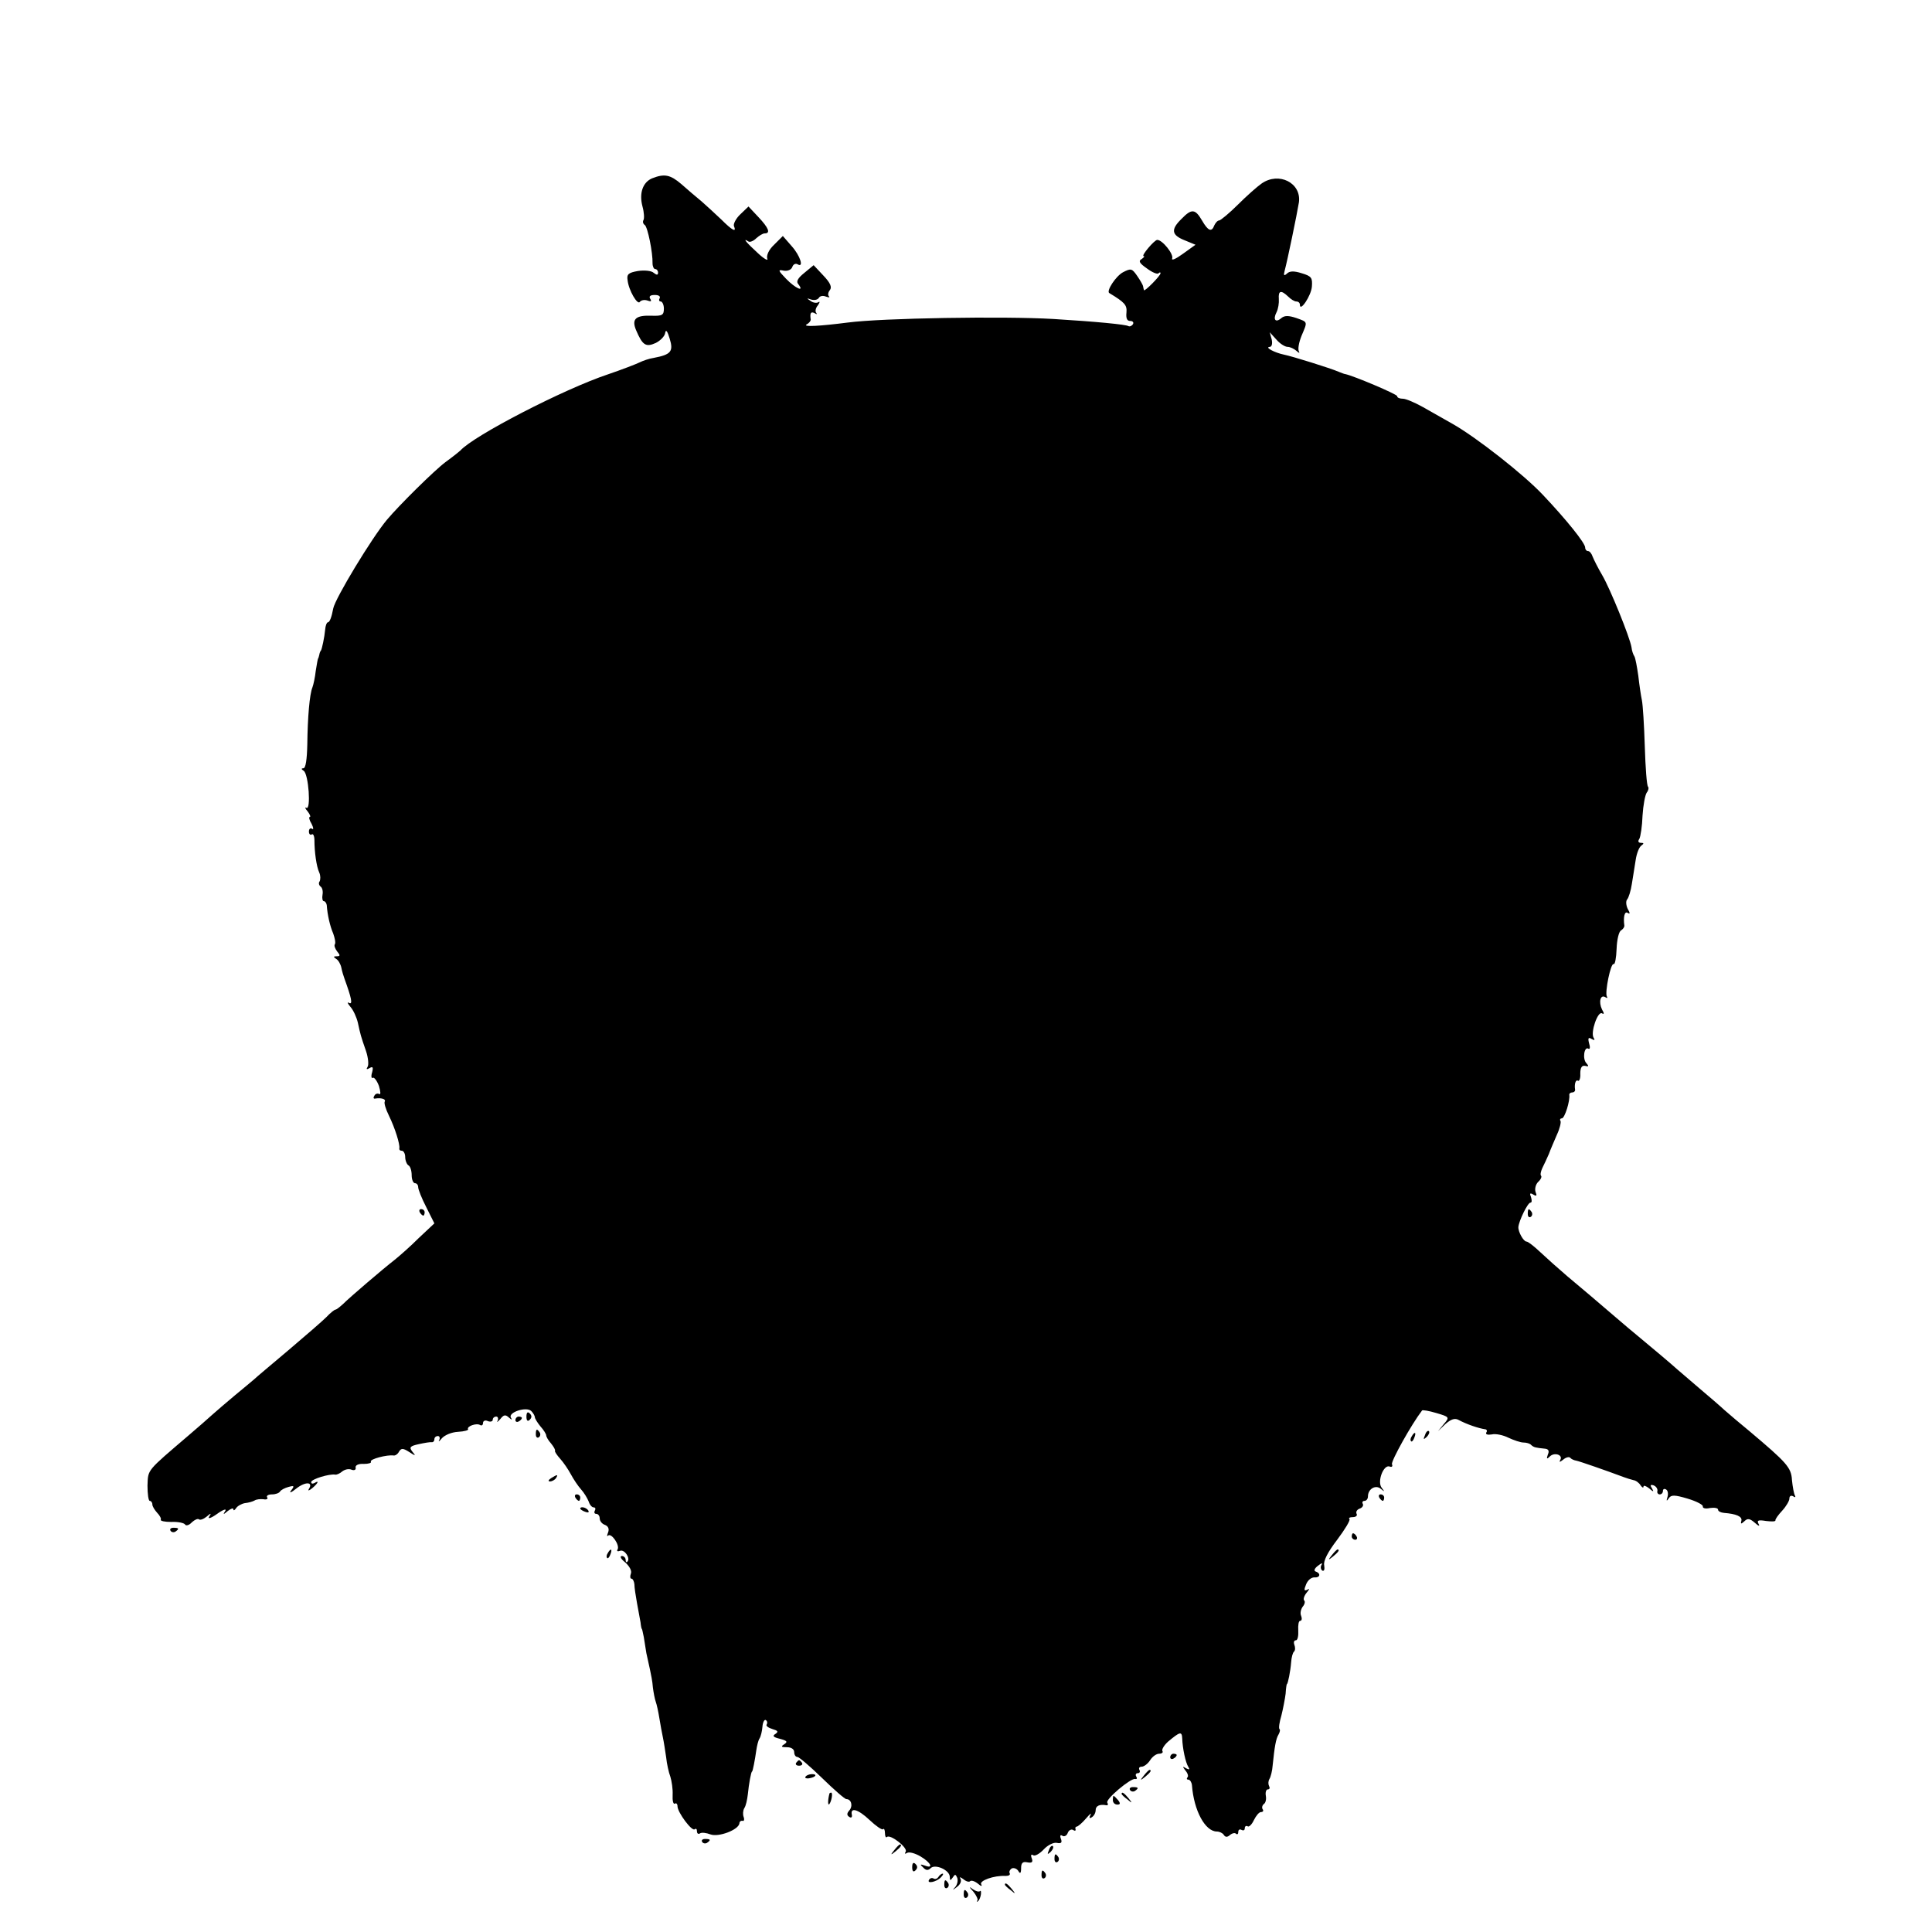 <?xml version="1.0" standalone="no"?>
<!DOCTYPE svg PUBLIC "-//W3C//DTD SVG 20010904//EN"
 "http://www.w3.org/TR/2001/REC-SVG-20010904/DTD/svg10.dtd">
<svg version="1.0" xmlns="http://www.w3.org/2000/svg"
 width="596pt" height="596pt" viewBox="0 0 596 596"
 preserveAspectRatio="xMidYMid meet">
<g transform="translate(0,596) scale(0.1,-0.1)"
fill="#000000" stroke="none">
<path d="M2012 5410 c-29 -12 -41 -46 -30 -87 5 -18 6 -37 3 -42 -3 -5 -1 -12
4 -15 9 -6 25 -86 24 -118 0 -10 4 -18 8 -18 5 0 9 -5 9 -11 0 -8 -4 -8 -13
-1 -7 7 -29 9 -49 6 -29 -5 -35 -10 -32 -28 3 -31 31 -79 38 -67 4 5 14 7 23
4 11 -4 14 -3 9 5 -5 8 0 12 14 12 12 0 18 -4 15 -10 -3 -5 -2 -10 3 -10 5 0
10 -10 10 -22 0 -20 -5 -23 -37 -22 -50 2 -63 -10 -49 -44 20 -47 30 -54 61
-40 14 7 28 21 29 31 2 12 7 6 14 -18 12 -39 4 -49 -49 -59 -14 -2 -34 -9 -44
-14 -10 -5 -54 -22 -98 -37 -135 -45 -414 -189 -455 -235 -3 -3 -23 -19 -45
-35 -34 -25 -144 -134 -181 -178 -47 -56 -160 -243 -166 -274 -5 -27 -11 -43
-17 -43 -3 0 -7 -10 -8 -23 -2 -23 -10 -60 -13 -64 -2 -2 -4 -7 -5 -13 -1 -5
-3 -11 -4 -12 -1 -2 -4 -19 -7 -38 -2 -19 -7 -42 -10 -50 -9 -21 -15 -93 -16
-177 -1 -46 -5 -73 -12 -73 -7 0 -7 -3 1 -8 15 -10 23 -123 8 -114 -5 3 -4 -2
4 -11 7 -9 10 -17 7 -17 -4 0 -2 -10 5 -21 6 -12 7 -19 2 -16 -5 4 -10 0 -10
-8 0 -8 4 -12 9 -9 4 3 8 -5 8 -18 0 -35 6 -81 15 -100 4 -9 4 -21 1 -27 -4
-5 -2 -12 3 -16 5 -3 8 -14 6 -25 -2 -11 0 -20 4 -20 4 0 8 -6 9 -12 2 -30 10
-65 20 -88 5 -14 8 -29 5 -33 -3 -4 1 -14 7 -22 10 -12 10 -15 -1 -15 -11 0
-11 -2 -2 -8 7 -4 14 -17 16 -27 2 -11 7 -27 10 -35 21 -58 26 -80 14 -74 -7
4 -5 -1 4 -12 9 -10 19 -32 23 -49 8 -37 9 -41 25 -87 7 -21 9 -43 5 -49 -5
-8 -3 -9 6 -4 10 6 12 3 8 -13 -4 -12 -2 -20 2 -17 4 3 13 -9 19 -25 5 -17 6
-28 1 -25 -5 3 -12 1 -15 -5 -4 -6 -3 -10 2 -9 18 3 34 -1 30 -9 -3 -4 3 -24
13 -44 19 -39 34 -88 32 -100 -1 -5 2 -8 8 -8 5 0 10 -9 10 -19 0 -11 5 -23
10 -26 6 -3 10 -17 10 -31 0 -13 5 -24 10 -24 6 0 10 -6 10 -12 0 -7 11 -35
25 -62 l25 -50 -48 -45 c-26 -26 -59 -55 -74 -67 -36 -28 -138 -115 -160 -137
-10 -9 -20 -17 -23 -17 -3 0 -16 -10 -28 -23 -12 -12 -65 -58 -117 -102 -52
-44 -100 -84 -106 -90 -6 -5 -33 -28 -60 -50 -26 -22 -58 -49 -70 -60 -12 -11
-44 -39 -71 -62 -132 -113 -126 -105 -128 -156 0 -26 3 -47 7 -47 4 0 8 -5 8
-11 0 -6 7 -17 15 -26 8 -8 13 -18 11 -21 -2 -4 12 -7 32 -7 21 1 40 -3 43 -8
3 -5 13 -2 21 7 9 8 18 12 22 9 3 -3 13 0 23 8 14 12 16 12 8 0 -5 -8 7 -4 25
9 18 13 30 17 25 9 -8 -12 -6 -12 8 0 9 7 17 10 17 5 0 -5 4 -3 8 3 4 7 17 14
27 16 11 1 25 5 30 8 6 4 18 5 28 4 9 -2 15 1 11 6 -3 5 4 9 15 9 11 0 22 4
25 9 3 5 15 11 26 14 18 5 19 3 8 -11 -7 -9 0 -7 16 6 28 22 53 21 39 -1 -4
-7 0 -6 10 2 18 15 23 26 7 16 -6 -3 -10 -2 -10 3 0 9 56 26 74 23 4 -1 14 3
22 10 8 6 20 9 29 5 8 -3 14 0 12 7 -1 7 9 12 25 11 15 0 25 3 22 7 -4 8 51
22 70 19 5 -1 13 4 17 12 7 11 12 11 31 -1 20 -13 22 -13 10 1 -10 13 -8 17
20 23 18 4 36 7 41 6 4 0 7 4 7 9 0 6 5 10 11 10 5 0 7 -6 4 -12 -4 -7 0 -5 8
5 9 10 30 19 50 20 19 1 33 5 31 8 -5 9 26 20 37 13 5 -3 9 0 9 6 0 7 7 10 15
6 8 -3 15 -1 15 4 0 6 5 10 11 10 5 0 7 -6 4 -13 -4 -6 0 -4 8 5 11 14 16 15
27 5 9 -8 11 -8 6 0 -9 16 48 35 63 20 6 -6 11 -15 11 -19 0 -4 8 -17 17 -28
10 -11 18 -24 18 -28 0 -4 6 -15 15 -25 8 -10 14 -20 12 -23 -1 -2 6 -13 16
-24 10 -11 25 -33 33 -48 8 -15 22 -36 31 -46 10 -11 20 -28 24 -38 3 -10 10
-18 15 -18 6 0 7 -5 4 -10 -3 -6 -1 -10 4 -10 6 0 11 -6 11 -14 0 -8 7 -17 16
-20 10 -4 14 -12 10 -23 -4 -10 -4 -14 0 -10 10 9 37 -30 29 -43 -3 -5 0 -7 8
-4 14 5 33 -24 22 -34 -3 -3 -5 0 -5 6 0 7 -6 12 -12 12 -7 -1 -2 -10 11 -20
13 -12 21 -26 17 -35 -3 -8 -2 -15 2 -15 4 0 8 -8 9 -17 0 -10 4 -36 8 -58 4
-22 9 -49 11 -60 1 -11 3 -20 4 -20 1 0 3 -11 6 -25 2 -14 6 -36 8 -50 3 -14
8 -36 11 -50 3 -14 8 -38 9 -55 2 -16 6 -37 9 -45 3 -8 8 -31 11 -50 3 -19 8
-46 11 -60 3 -14 7 -41 10 -61 2 -20 8 -47 13 -60 4 -13 8 -38 7 -56 -1 -18 2
-30 7 -27 4 3 8 -1 8 -8 0 -19 45 -79 53 -71 4 3 7 1 7 -6 0 -7 4 -10 9 -7 5
4 20 2 33 -3 25 -9 86 14 89 34 0 6 5 9 10 8 4 -2 6 4 3 12 -3 8 -2 20 2 27 5
7 9 26 11 43 3 31 10 70 13 70 2 0 9 36 13 65 2 14 6 31 10 37 4 6 8 23 9 36
1 14 6 23 10 21 5 -3 6 -9 3 -14 -3 -4 5 -10 18 -14 17 -5 19 -8 9 -15 -10 -6
-7 -10 14 -15 22 -6 25 -9 13 -17 -11 -7 -9 -9 9 -9 13 0 22 -6 22 -15 0 -8 4
-15 10 -15 5 0 39 -29 76 -65 37 -36 70 -65 75 -65 15 0 21 -21 9 -35 -8 -9
-8 -15 0 -20 6 -4 9 -1 8 6 -6 25 19 18 54 -15 20 -19 39 -32 42 -29 3 4 6 -2
6 -12 0 -10 3 -15 6 -12 10 10 65 -33 58 -45 -4 -7 -2 -8 4 -4 7 4 25 -1 42
-11 32 -19 41 -39 13 -28 -15 5 -16 4 -5 -6 8 -9 15 -10 23 -2 14 14 59 -6 59
-27 0 -12 2 -12 9 -2 7 11 9 11 14 -1 3 -8 0 -21 -6 -28 -10 -11 -9 -11 5 0
10 7 15 18 11 25 -4 7 -1 6 9 -1 8 -7 18 -10 21 -6 4 3 14 0 24 -8 9 -8 14 -9
10 -2 -7 11 39 28 75 26 10 0 15 3 13 8 -3 4 0 11 6 15 6 3 15 0 20 -7 6 -11
9 -8 9 8 0 16 5 21 19 18 15 -3 18 1 14 12 -4 10 -2 14 4 10 5 -4 20 4 33 18
12 13 30 22 40 20 14 -3 17 1 13 12 -4 10 -2 14 4 10 6 -4 14 0 17 9 3 8 11
12 16 9 6 -4 9 -3 8 2 -2 4 0 8 3 8 4 0 17 11 29 25 12 14 18 19 14 11 -5 -9
-3 -12 4 -7 7 4 12 14 12 22 0 13 12 19 33 15 5 -1 6 3 3 8 -7 10 73 77 86 73
5 -1 7 2 3 8 -3 5 -1 10 5 10 6 0 8 5 5 10 -3 6 0 10 7 10 7 0 19 9 26 20 7
11 19 20 28 20 8 0 13 4 10 8 -3 5 5 18 17 29 37 31 43 33 44 10 1 -30 10 -74
19 -88 5 -8 3 -9 -7 -4 -11 7 -12 6 -2 -7 7 -8 10 -18 6 -21 -3 -4 -2 -7 3 -7
5 0 10 -8 11 -17 6 -79 41 -143 77 -143 8 0 18 -5 21 -10 5 -8 11 -8 19 -1 7
6 16 8 19 4 4 -3 7 -1 7 6 0 7 5 9 10 6 6 -3 10 -1 10 5 0 6 4 9 9 6 4 -3 13
6 19 19 7 14 16 25 22 25 6 0 9 4 5 9 -3 5 -1 12 4 16 5 3 8 14 6 25 -2 11 1
20 6 20 6 0 7 5 4 10 -3 6 -3 15 1 22 4 6 9 26 10 42 6 58 10 82 18 95 4 7 6
15 3 17 -3 3 0 22 6 42 5 20 11 51 13 67 1 17 3 30 4 30 3 0 11 40 13 67 1 15
5 30 9 33 4 4 4 13 1 21 -3 8 -1 14 5 14 5 0 8 14 7 30 -1 17 1 30 6 30 5 0 6
7 3 15 -4 8 -1 21 5 29 6 7 8 16 4 19 -3 4 0 14 8 24 9 11 10 14 2 9 -10 -5
-11 -1 -4 16 5 13 16 22 25 22 18 -2 22 12 5 18 -7 2 -4 10 7 18 10 8 15 10
11 3 -4 -6 -3 -14 2 -18 6 -3 8 4 6 16 -3 14 11 41 40 79 24 32 41 60 38 64
-4 3 1 6 11 6 9 0 14 5 11 10 -3 6 1 13 9 16 9 3 13 10 10 15 -3 5 0 9 5 9 6
0 11 6 11 14 0 23 24 37 40 23 12 -10 12 -9 2 4 -14 19 6 72 25 65 7 -3 10 1
7 7 -3 10 60 123 93 166 1 2 21 -1 44 -8 41 -12 41 -13 23 -34 l-18 -22 23 22
c17 15 29 19 40 13 26 -14 62 -26 82 -29 5 0 8 -5 4 -10 -3 -6 4 -8 17 -6 12
3 35 -2 51 -10 17 -8 38 -15 47 -15 9 0 20 -3 24 -8 8 -7 13 -8 42 -11 11 -1
14 -7 9 -18 -5 -14 -3 -15 6 -6 14 14 42 5 32 -11 -4 -7 -1 -7 9 1 8 7 18 10
22 6 3 -4 12 -8 19 -9 10 -2 91 -30 147 -51 8 -3 21 -7 29 -9 8 -1 18 -9 22
-16 5 -7 9 -9 9 -4 0 5 8 2 17 -5 14 -12 16 -12 9 0 -6 9 -5 12 5 9 8 -3 13
-11 12 -17 -2 -6 2 -11 7 -11 6 0 10 5 10 11 0 5 4 8 10 4 5 -3 7 -13 4 -23
-4 -13 -3 -14 4 -4 7 11 18 11 58 -1 27 -8 48 -19 47 -24 -1 -6 9 -8 22 -5 14
2 25 0 25 -5 0 -5 8 -9 18 -10 38 -3 57 -11 54 -24 -3 -11 -1 -11 9 -2 10 10
17 9 33 -5 11 -10 16 -11 11 -3 -6 11 -1 13 23 9 17 -2 30 -2 29 2 -1 3 8 16
21 30 12 13 22 30 22 37 0 8 5 11 12 7 6 -4 8 -3 5 3 -3 5 -7 27 -9 47 -2 39
-16 54 -131 151 -27 22 -61 51 -77 65 -15 14 -49 43 -75 65 -26 22 -57 49 -70
60 -21 19 -77 66 -124 105 -10 8 -42 35 -71 60 -68 58 -85 73 -145 123 -27 23
-65 57 -83 74 -19 18 -38 33 -43 33 -9 0 -26 30 -25 45 2 20 29 75 37 75 5 0
5 7 2 17 -5 12 -3 14 7 8 10 -6 12 -4 7 8 -3 9 0 23 8 31 8 7 12 16 9 19 -3 3
-1 13 4 24 5 10 14 29 20 43 5 14 17 41 25 60 9 19 13 38 11 42 -3 4 -1 8 4 8
9 0 26 55 23 73 0 4 4 7 9 7 5 0 9 3 9 8 -3 18 2 33 9 28 4 -2 8 8 7 22 0 19
5 26 15 24 11 -3 12 -1 4 8 -13 13 -7 53 6 45 5 -3 6 5 2 17 -4 16 -2 19 8 13
9 -5 11 -4 6 4 -10 16 13 83 26 75 7 -4 7 0 0 12 -11 23 -5 47 10 38 6 -4 8
-3 5 2 -7 12 12 105 21 100 4 -2 8 19 9 47 1 28 7 54 14 57 6 4 10 10 10 14
-4 28 1 46 10 40 8 -5 8 -1 0 13 -5 11 -6 24 -1 29 4 5 11 26 14 47 3 20 9 54
12 75 3 20 11 40 18 44 8 6 7 8 -2 8 -8 0 -10 5 -5 12 4 7 9 40 10 72 2 32 8
64 13 71 5 6 7 15 4 18 -4 4 -8 59 -10 124 -2 65 -6 129 -9 143 -3 14 -8 48
-11 75 -4 28 -9 55 -12 60 -4 6 -8 18 -9 28 -5 31 -66 181 -90 222 -13 22 -26
48 -30 58 -3 9 -9 17 -14 17 -5 0 -9 5 -9 11 0 14 -59 87 -130 162 -59 63
-207 179 -280 220 -25 14 -65 37 -90 51 -25 14 -53 26 -62 26 -10 0 -18 3 -18
8 0 6 -135 63 -160 68 -3 0 -12 4 -20 7 -25 11 -144 48 -169 53 -29 6 -61 23
-44 24 6 0 9 9 6 23 l-6 22 20 -22 c11 -13 27 -23 35 -23 8 0 20 -6 27 -12 9
-8 11 -8 8 -2 -4 7 0 28 8 48 19 45 20 42 -16 55 -24 8 -36 8 -46 0 -18 -16
-27 -5 -15 18 5 10 8 28 7 41 -2 26 7 28 29 7 8 -8 19 -15 25 -15 6 0 11 -4
11 -10 0 -24 35 28 37 56 2 27 -1 32 -31 41 -25 8 -38 7 -46 -1 -9 -8 -11 -6
-7 9 8 29 38 174 44 211 8 60 -62 95 -115 58 -13 -9 -46 -38 -73 -65 -27 -27
-54 -49 -58 -49 -5 0 -11 -7 -15 -15 -8 -22 -19 -18 -38 15 -21 36 -32 37 -63
5 -34 -33 -31 -50 9 -66 l34 -14 -39 -28 c-22 -16 -36 -22 -33 -14 5 13 -30
57 -46 57 -9 0 -51 -50 -42 -50 4 0 1 -4 -6 -9 -11 -6 -7 -13 16 -29 16 -12
32 -19 36 -15 3 3 6 4 6 0 0 -8 -50 -58 -51 -52 -1 3 -2 8 -3 13 -1 4 -9 18
-18 31 -16 23 -19 24 -44 11 -22 -12 -52 -58 -42 -64 48 -29 55 -37 53 -60 -2
-18 2 -26 11 -26 9 0 12 -5 9 -10 -4 -6 -10 -8 -14 -6 -7 5 -100 14 -231 22
-153 9 -529 3 -635 -11 -86 -11 -139 -14 -127 -6 8 4 13 11 13 15 -3 20 0 26
12 20 6 -4 9 -4 5 1 -4 4 -2 15 5 23 6 9 7 13 2 10 -6 -4 -17 -2 -25 4 -12 8
-12 9 2 4 10 -3 20 -1 24 5 3 6 13 8 22 4 9 -3 13 -3 9 1 -4 4 -2 13 3 19 7 9
2 22 -20 45 l-30 32 -29 -24 c-20 -16 -26 -27 -18 -35 20 -26 -10 -12 -38 17
-25 26 -26 29 -7 25 12 -2 23 3 26 11 3 9 10 12 16 9 21 -13 9 26 -18 56 l-27
31 -27 -27 c-17 -16 -24 -33 -21 -43 4 -8 -10 -1 -30 18 -35 32 -48 48 -28 35
5 -3 16 2 24 10 9 8 20 15 26 15 19 0 12 17 -19 50 l-31 33 -25 -24 c-13 -12
-22 -29 -20 -36 9 -21 -4 -15 -39 20 -18 17 -46 43 -61 56 -16 13 -44 37 -62
53 -34 29 -52 33 -90 18z"/>
<path d="M1295 2220 c3 -5 8 -10 11 -10 2 0 4 5 4 10 0 6 -5 10 -11 10 -5 0
-7 -4 -4 -10z"/>
<path d="M4713 2215 c0 -8 4 -12 9 -9 5 3 6 10 3 15 -9 13 -12 11 -12 -6z"/>
<path d="M1624 1590 c0 -13 4 -16 10 -10 7 7 7 13 0 20 -6 6 -10 3 -10 -10z"/>
<path d="M1590 1579 c0 -5 5 -7 10 -4 6 3 10 8 10 11 0 2 -4 4 -10 4 -5 0 -10
-5 -10 -11z"/>
<path d="M1653 1535 c0 -8 4 -12 9 -9 5 3 6 10 3 15 -9 13 -12 11 -12 -6z"/>
<path d="M4396 1533 c-6 -14 -5 -15 5 -6 7 7 10 15 7 18 -3 3 -9 -2 -12 -12z"/>
<path d="M4355 1529 c-4 -6 -5 -12 -2 -15 2 -3 7 2 10 11 7 17 1 20 -8 4z"/>
<path d="M1700 1400 c-9 -6 -10 -10 -3 -10 6 0 15 5 18 10 8 12 4 12 -15 0z"/>
<path d="M1775 1340 c3 -5 8 -10 11 -10 2 0 4 5 4 10 0 6 -5 10 -11 10 -5 0
-7 -4 -4 -10z"/>
<path d="M4255 1340 c3 -5 8 -10 11 -10 2 0 4 5 4 10 0 6 -5 10 -11 10 -5 0
-7 -4 -4 -10z"/>
<path d="M1790 1306 c0 -2 7 -7 16 -10 8 -3 12 -2 9 4 -6 10 -25 14 -25 6z"/>
<path d="M526 1238 c3 -5 10 -6 15 -3 13 9 11 12 -6 12 -8 0 -12 -4 -9 -9z"/>
<path d="M4170 1220 c0 -5 5 -10 11 -10 5 0 7 5 4 10 -3 6 -8 10 -11 10 -2 0
-4 -4 -4 -10z"/>
<path d="M1875 1169 c-4 -6 -5 -12 -2 -15 2 -3 7 2 10 11 7 17 1 20 -8 4z"/>
<path d="M4109 1163 c-13 -16 -12 -17 4 -4 16 13 21 21 13 21 -2 0 -10 -8 -17
-17z"/>
<path d="M3610 539 c0 -5 5 -7 10 -4 6 3 10 8 10 11 0 2 -4 4 -10 4 -5 0 -10
-5 -10 -11z"/>
<path d="M2456 522 c-3 -5 1 -9 9 -9 8 0 12 4 9 9 -3 4 -7 8 -9 8 -2 0 -6 -4
-9 -8z"/>
<path d="M3529 483 c-13 -16 -12 -17 4 -4 16 13 21 21 13 21 -2 0 -10 -8 -17
-17z"/>
<path d="M2485 479 c-3 -4 2 -6 10 -5 21 3 28 13 10 13 -9 0 -18 -4 -20 -8z"/>
<path d="M3486 438 c3 -5 10 -6 15 -3 13 9 11 12 -6 12 -8 0 -12 -4 -9 -9z"/>
<path d="M2559 428 c-5 -18 -6 -38 -1 -34 7 8 12 36 6 36 -2 0 -4 -1 -5 -2z"/>
<path d="M3460 426 c0 -2 8 -10 18 -17 15 -13 16 -12 3 4 -13 16 -21 21 -21
13z"/>
<path d="M3433 407 c0 -8 6 -14 14 -14 9 0 10 4 2 14 -6 7 -12 13 -14 13 -1 0
-2 -6 -2 -13z"/>
<path d="M2166 278 c3 -5 10 -6 15 -3 13 9 11 12 -6 12 -8 0 -12 -4 -9 -9z"/>
<path d="M2759 253 c-13 -16 -12 -17 4 -4 16 13 21 21 13 21 -2 0 -10 -8 -17
-17z"/>
<path d="M3236 253 c-6 -14 -5 -15 5 -6 7 7 10 15 7 18 -3 3 -9 -2 -12 -12z"/>
<path d="M3253 225 c0 -8 4 -12 9 -9 5 3 6 10 3 15 -9 13 -12 11 -12 -6z"/>
<path d="M2814 200 c0 -13 4 -16 10 -10 7 7 7 13 0 20 -6 6 -10 3 -10 -10z"/>
<path d="M3213 175 c0 -8 4 -12 9 -9 5 3 6 10 3 15 -9 13 -12 11 -12 -6z"/>
<path d="M2895 170 c-4 -6 -10 -8 -15 -5 -5 3 -11 1 -14 -4 -8 -13 22 -7 36 7
7 7 9 12 6 12 -4 0 -10 -5 -13 -10z"/>
<path d="M2913 145 c0 -8 4 -12 9 -9 5 3 6 10 3 15 -9 13 -12 11 -12 -6z"/>
<path d="M3100 146 c0 -2 8 -10 18 -17 15 -13 16 -12 3 4 -13 16 -21 21 -21
13z"/>
<path d="M3003 124 c9 -11 15 -24 12 -27 -3 -4 -2 -5 2 -2 4 3 8 13 9 21 1 9
0 13 -3 10 -4 -3 -13 0 -22 6 -12 10 -12 7 2 -8z"/>
<path d="M2973 115 c0 -8 4 -12 9 -9 5 3 6 10 3 15 -9 13 -12 11 -12 -6z"/>
</g>
</svg>
